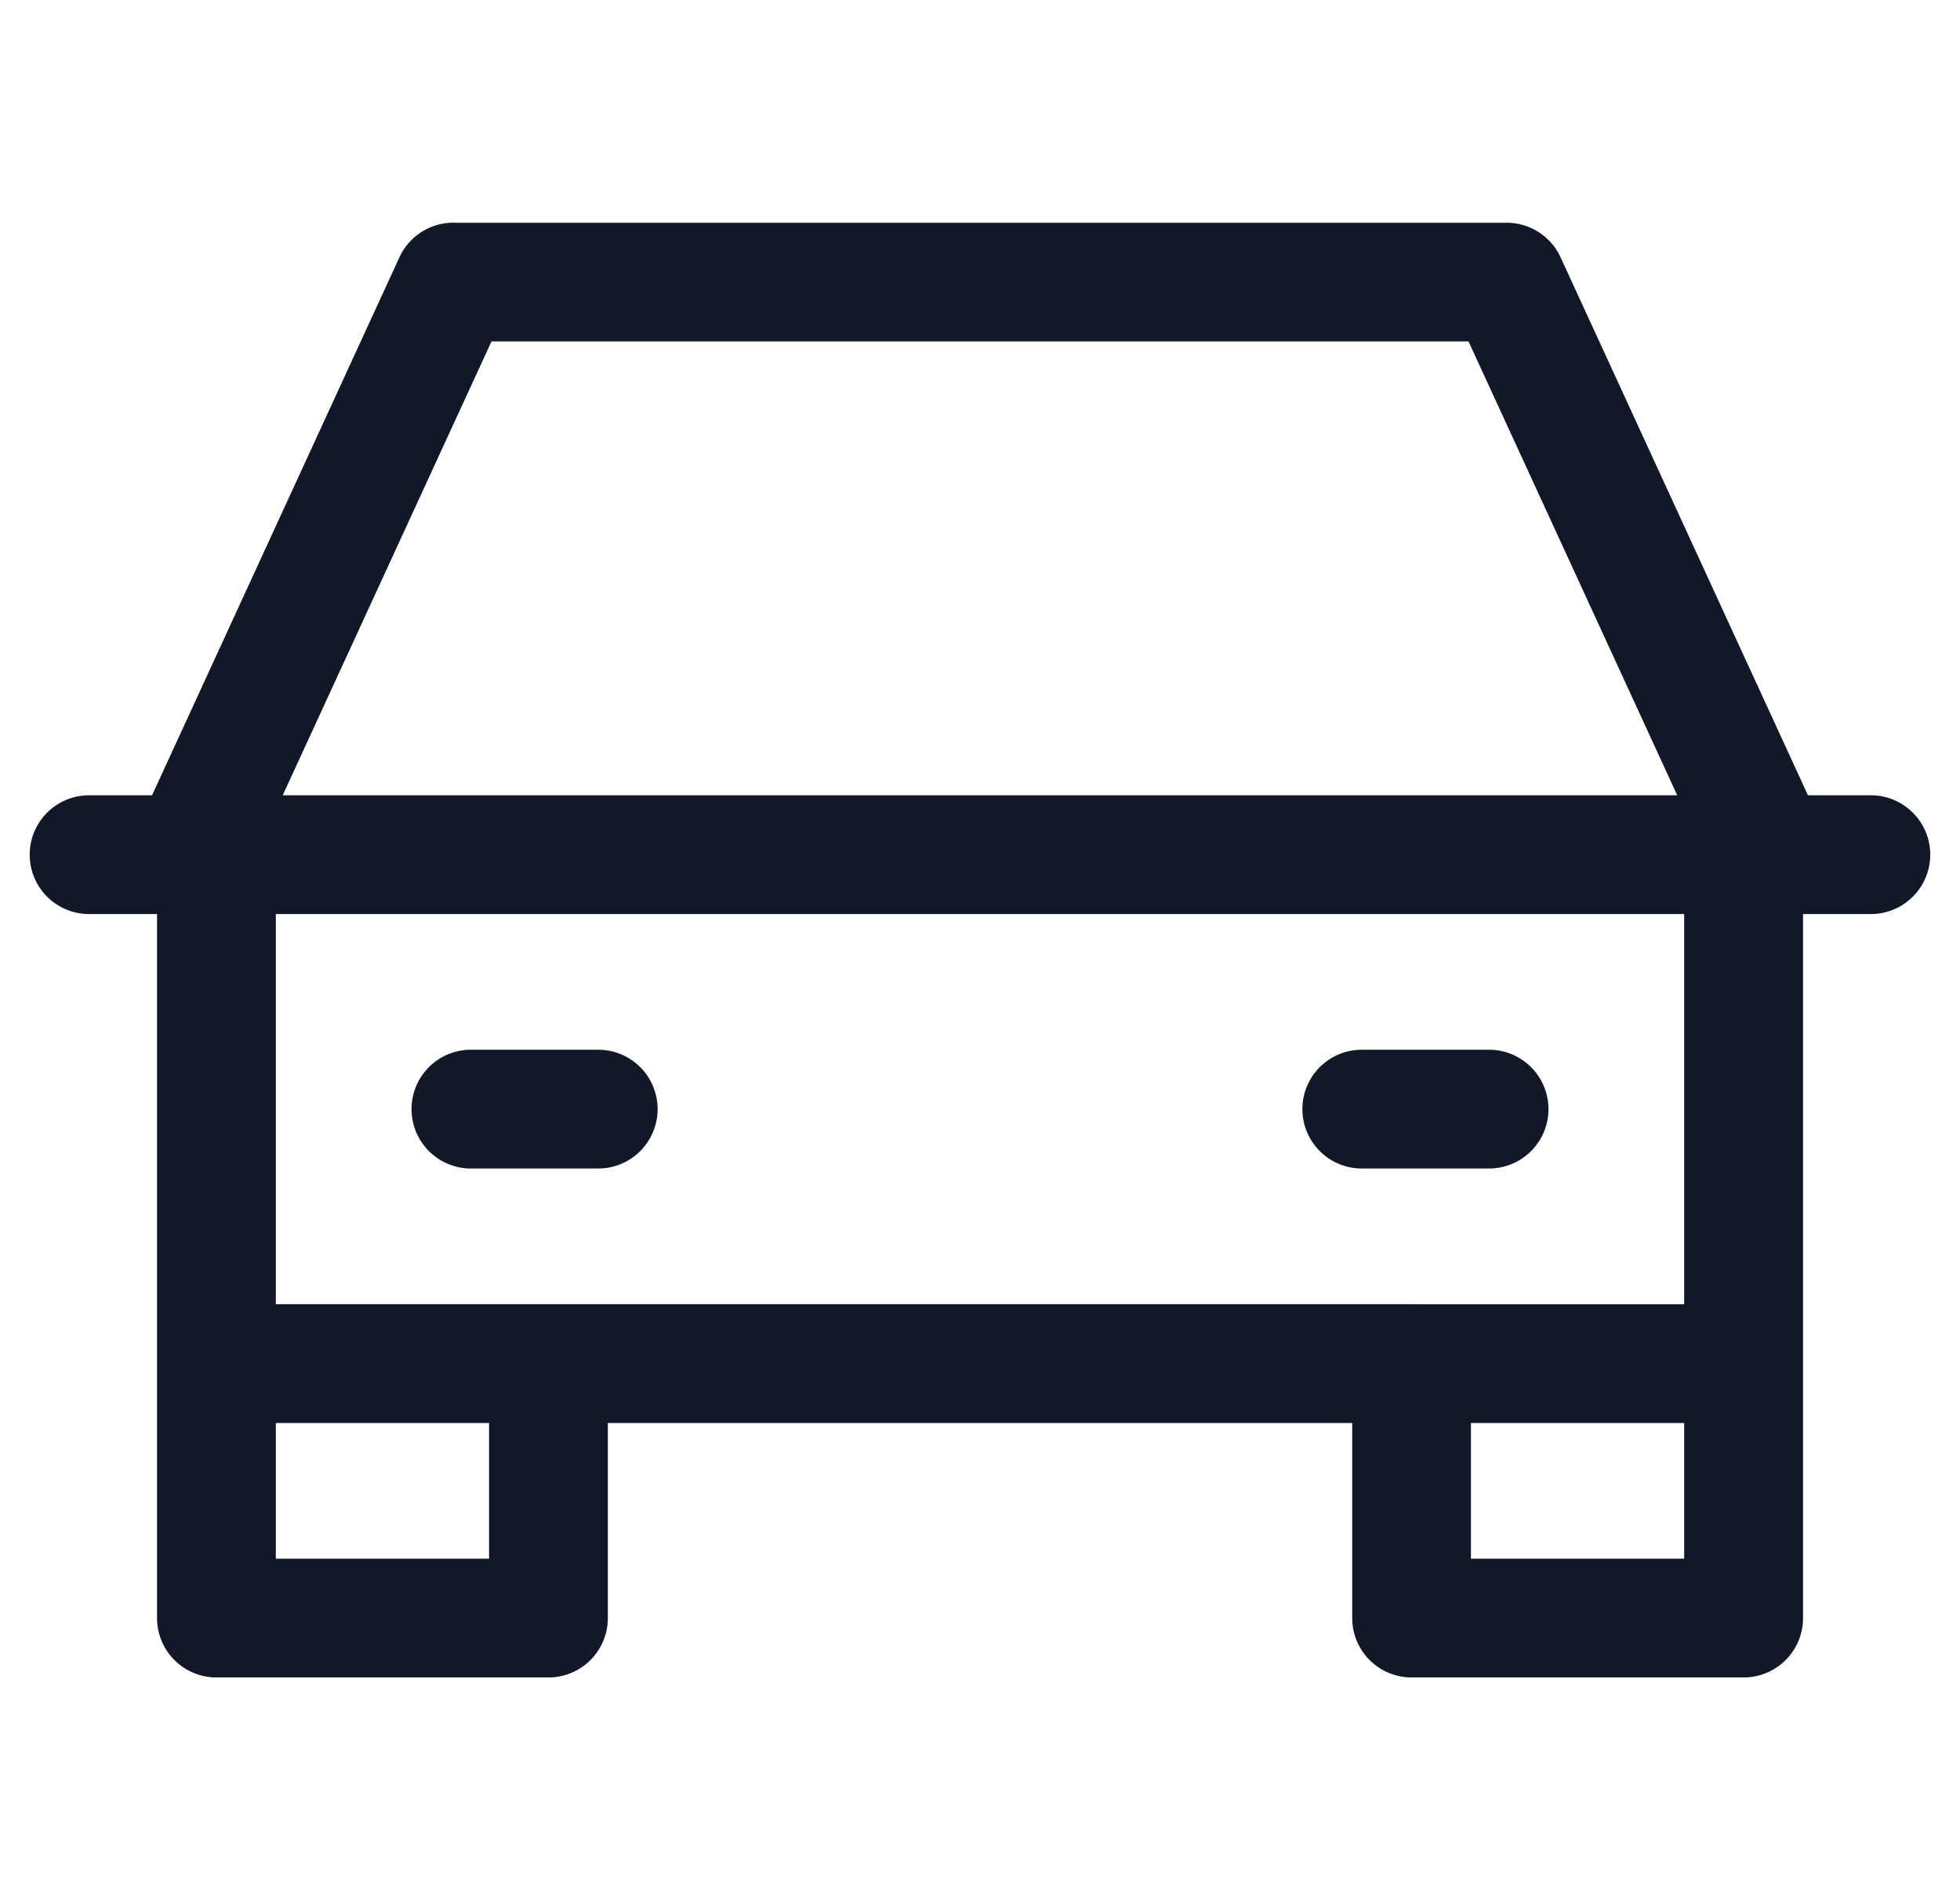 <svg xmlns="http://www.w3.org/2000/svg" width="33" height="32" fill="none"><path fill="#111827" fill-rule="evenodd" d="M7.634 3.75a1 1 0 0 0-.909.583l-4.165 9.06H1.5a1 1 0 1 0 0 2h1.144v11.856a1 1 0 0 0 1 1h5.59a1 1 0 0 0 1-1v-3.285h12.533v3.285a1 1 0 0 0 1 1h5.59a1 1 0 0 0 1-1V15.393h1.142a1 1 0 1 0 0-2H30.44l-4.165-9.06a1 1 0 0 0-.909-.582H7.634Zm20.722 20.214h-3.59v2.285h3.59v-2.285Zm-4.584-2h4.584v-6.571H4.644v6.57h19.128ZM4.644 26.249v-2.285h3.59v2.285h-3.59Zm23.595-12.856L24.725 5.75H8.275L4.76 13.393H28.24Zm-21.31 5.285a1 1 0 0 1 1-1h2.143a1 1 0 1 1 0 2H7.929a1 1 0 0 1-1-1Zm15.999-1a1 1 0 0 0 0 2h2.143a1 1 0 1 0 0-2h-2.143Z" clip-rule="evenodd"/></svg>